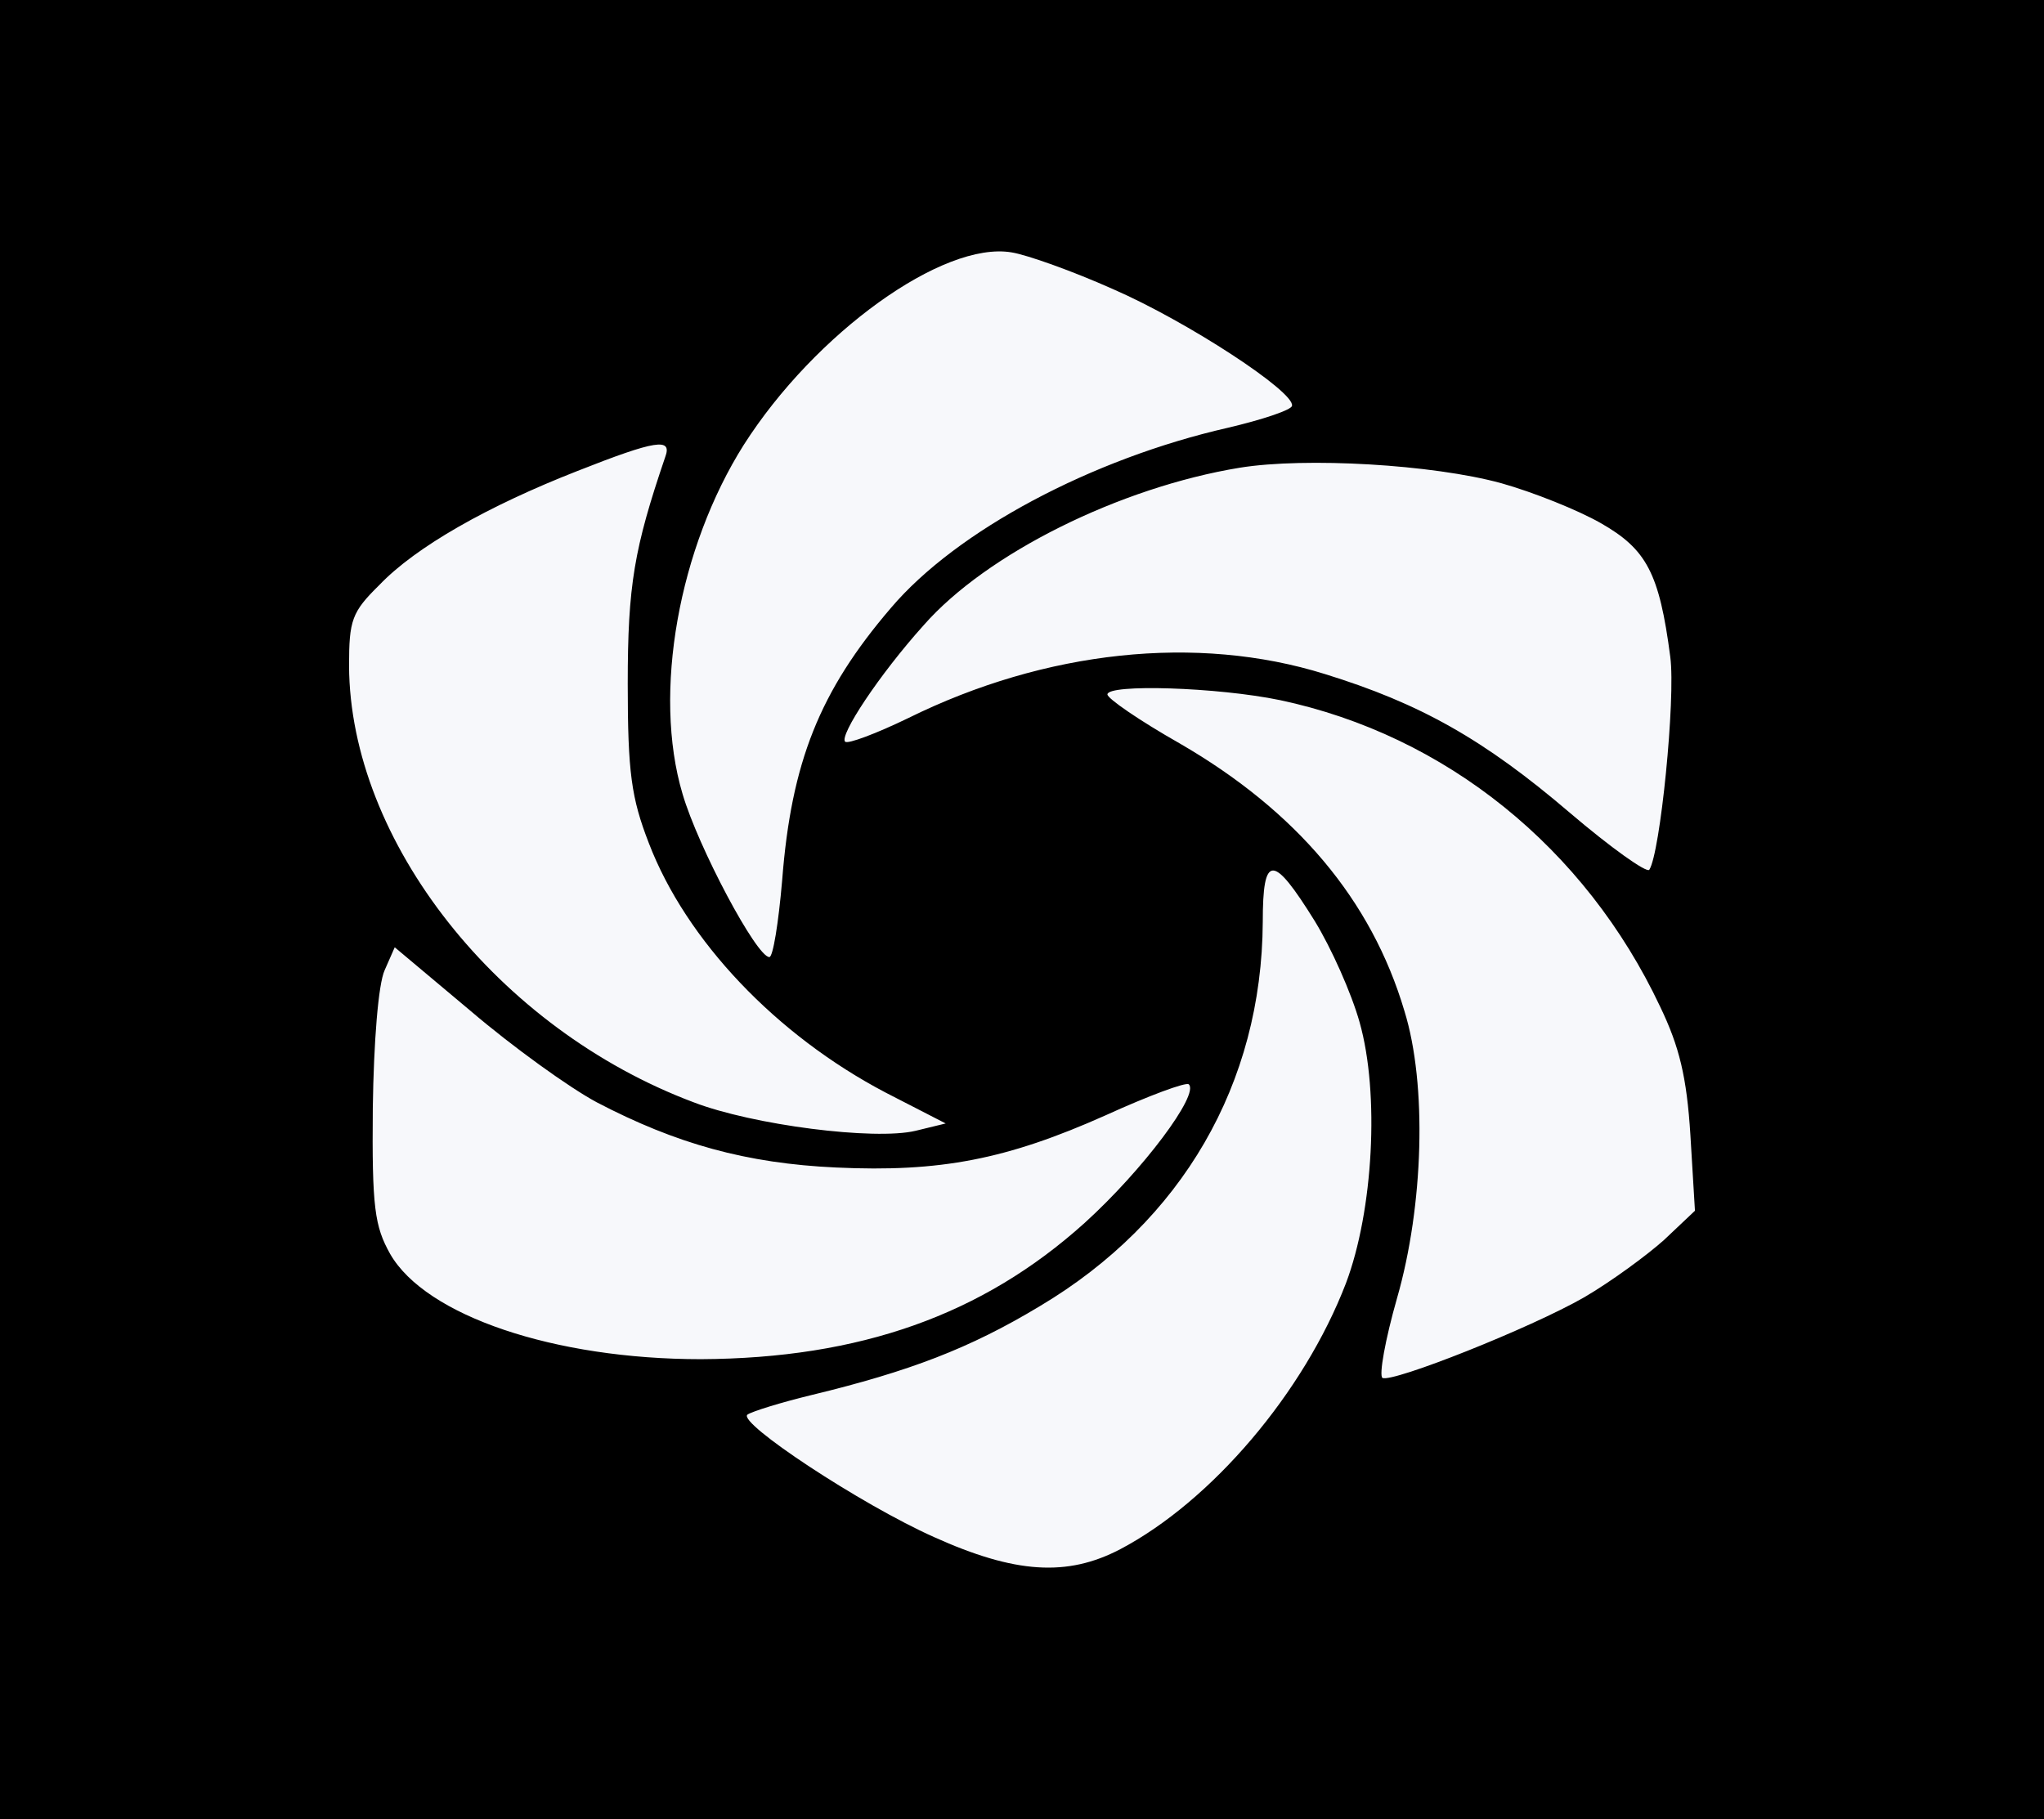 <svg width="691" height="615" viewBox="0 0 691 615" fill="none" xmlns="http://www.w3.org/2000/svg">
<rect x="0" y="0" width="691" height="615" fill="#808080" stroke="none"/>
<g clip-path="url(#clip0_102_2)">
<path d="M691 0H0V615H691V0Z" fill="black"/>
<path d="M376.234 97.733C401.564 108.764 437.704 132.479 436.779 137.167C436.779 138.546 426.894 141.855 415.155 144.612C369.131 155.091 323.414 179.358 301.173 205.555C277.08 233.683 267.505 257.674 264.416 297.659C263.181 311.997 261.327 323.58 260.092 323.58C255.766 323.58 235.997 286.352 230.746 268.427C220.553 234.234 229.511 185.149 251.442 150.403C275.535 112.624 318.78 81.463 341.948 85.324C347.199 86.151 362.643 91.666 376.234 97.733ZM224.877 154.539C214.375 185.425 212.213 197.833 212.213 231.2C212.213 261.259 213.448 269.807 219.317 284.974C231.982 318.065 262.562 350.052 299.321 369.355L319.707 379.834L309.513 382.317C295.614 385.626 254.531 380.386 234.452 372.664C168.35 347.847 118.309 284.422 118 225.133C118 209.691 118.927 206.934 128.194 197.833C140.549 184.873 164.952 171.085 195.223 159.228C221.788 148.749 227.349 147.921 224.877 154.539ZM507.514 163.364C518.326 166.397 533.461 172.464 541.184 176.876C556.629 185.7 560.953 193.697 564.66 222.1C566.514 236.164 561.261 288.558 557.555 294.074C556.629 295.176 544.581 286.628 530.682 274.771C501.646 249.952 480.024 237.818 447.898 227.891C404.653 214.379 353.377 219.895 307.043 242.782C296.232 248.021 286.656 251.606 285.729 250.78C283.567 248.849 297.159 228.167 312.294 211.345C333.608 187.079 378.706 164.743 419.171 158.124C441.412 154.539 484.348 157.021 507.514 163.364ZM432.763 236.716C488.672 248.573 535.933 286.628 561.261 340.401C567.749 353.913 570.221 364.116 571.456 383.695L573 409.341L562.498 419.268C556.629 424.507 544.581 433.331 535.623 438.571C517.399 449.05 470.757 467.525 467.358 465.871C466.123 465.044 468.285 452.911 472.301 438.847C481.259 407.686 482.494 366.598 474.773 341.78C463.651 304.277 438.323 274.219 398.785 251.33C385.193 243.61 374.382 236.164 374.382 234.785C374.382 231.2 411.449 232.303 432.763 236.716ZM444.5 311.447C450.06 320.546 456.856 335.712 459.635 345.64C466.432 369.631 464.269 409.341 455.003 433.883C440.793 470.834 409.595 507.51 378.706 523.781C360.79 533.156 343.183 532.053 315.691 519.644C290.98 508.613 249.28 481.037 252.677 478.28C254.221 477.177 264.106 474.143 274.3 471.662C307.351 463.664 327.738 455.944 351.523 441.604C399.712 412.926 426.584 366.322 426.894 311.723C426.894 288.558 430.291 288.558 444.5 311.447ZM201.71 372.664C228.584 386.728 252.369 393.346 282.64 394.725C317.853 396.379 340.404 391.968 373.764 377.077C388.282 370.458 400.947 365.77 401.874 366.598C405.58 369.907 386.428 395.553 366.659 413.476C332.064 444.638 290.671 459.253 236.924 459.529C187.501 459.529 143.947 444.913 131.9 423.955C126.649 414.58 125.722 408.238 126.031 374.595C126.34 352.259 127.885 332.679 130.047 327.992L133.445 320.27L159.083 341.78C173.292 353.913 192.443 367.701 201.71 372.664Z" fill="#F7F8FB"/>
</g>
<defs>
<clipPath id="clip0_102_2">
<rect width="691" height="615" fill="white"/>
</clipPath>
</defs>
</svg>
